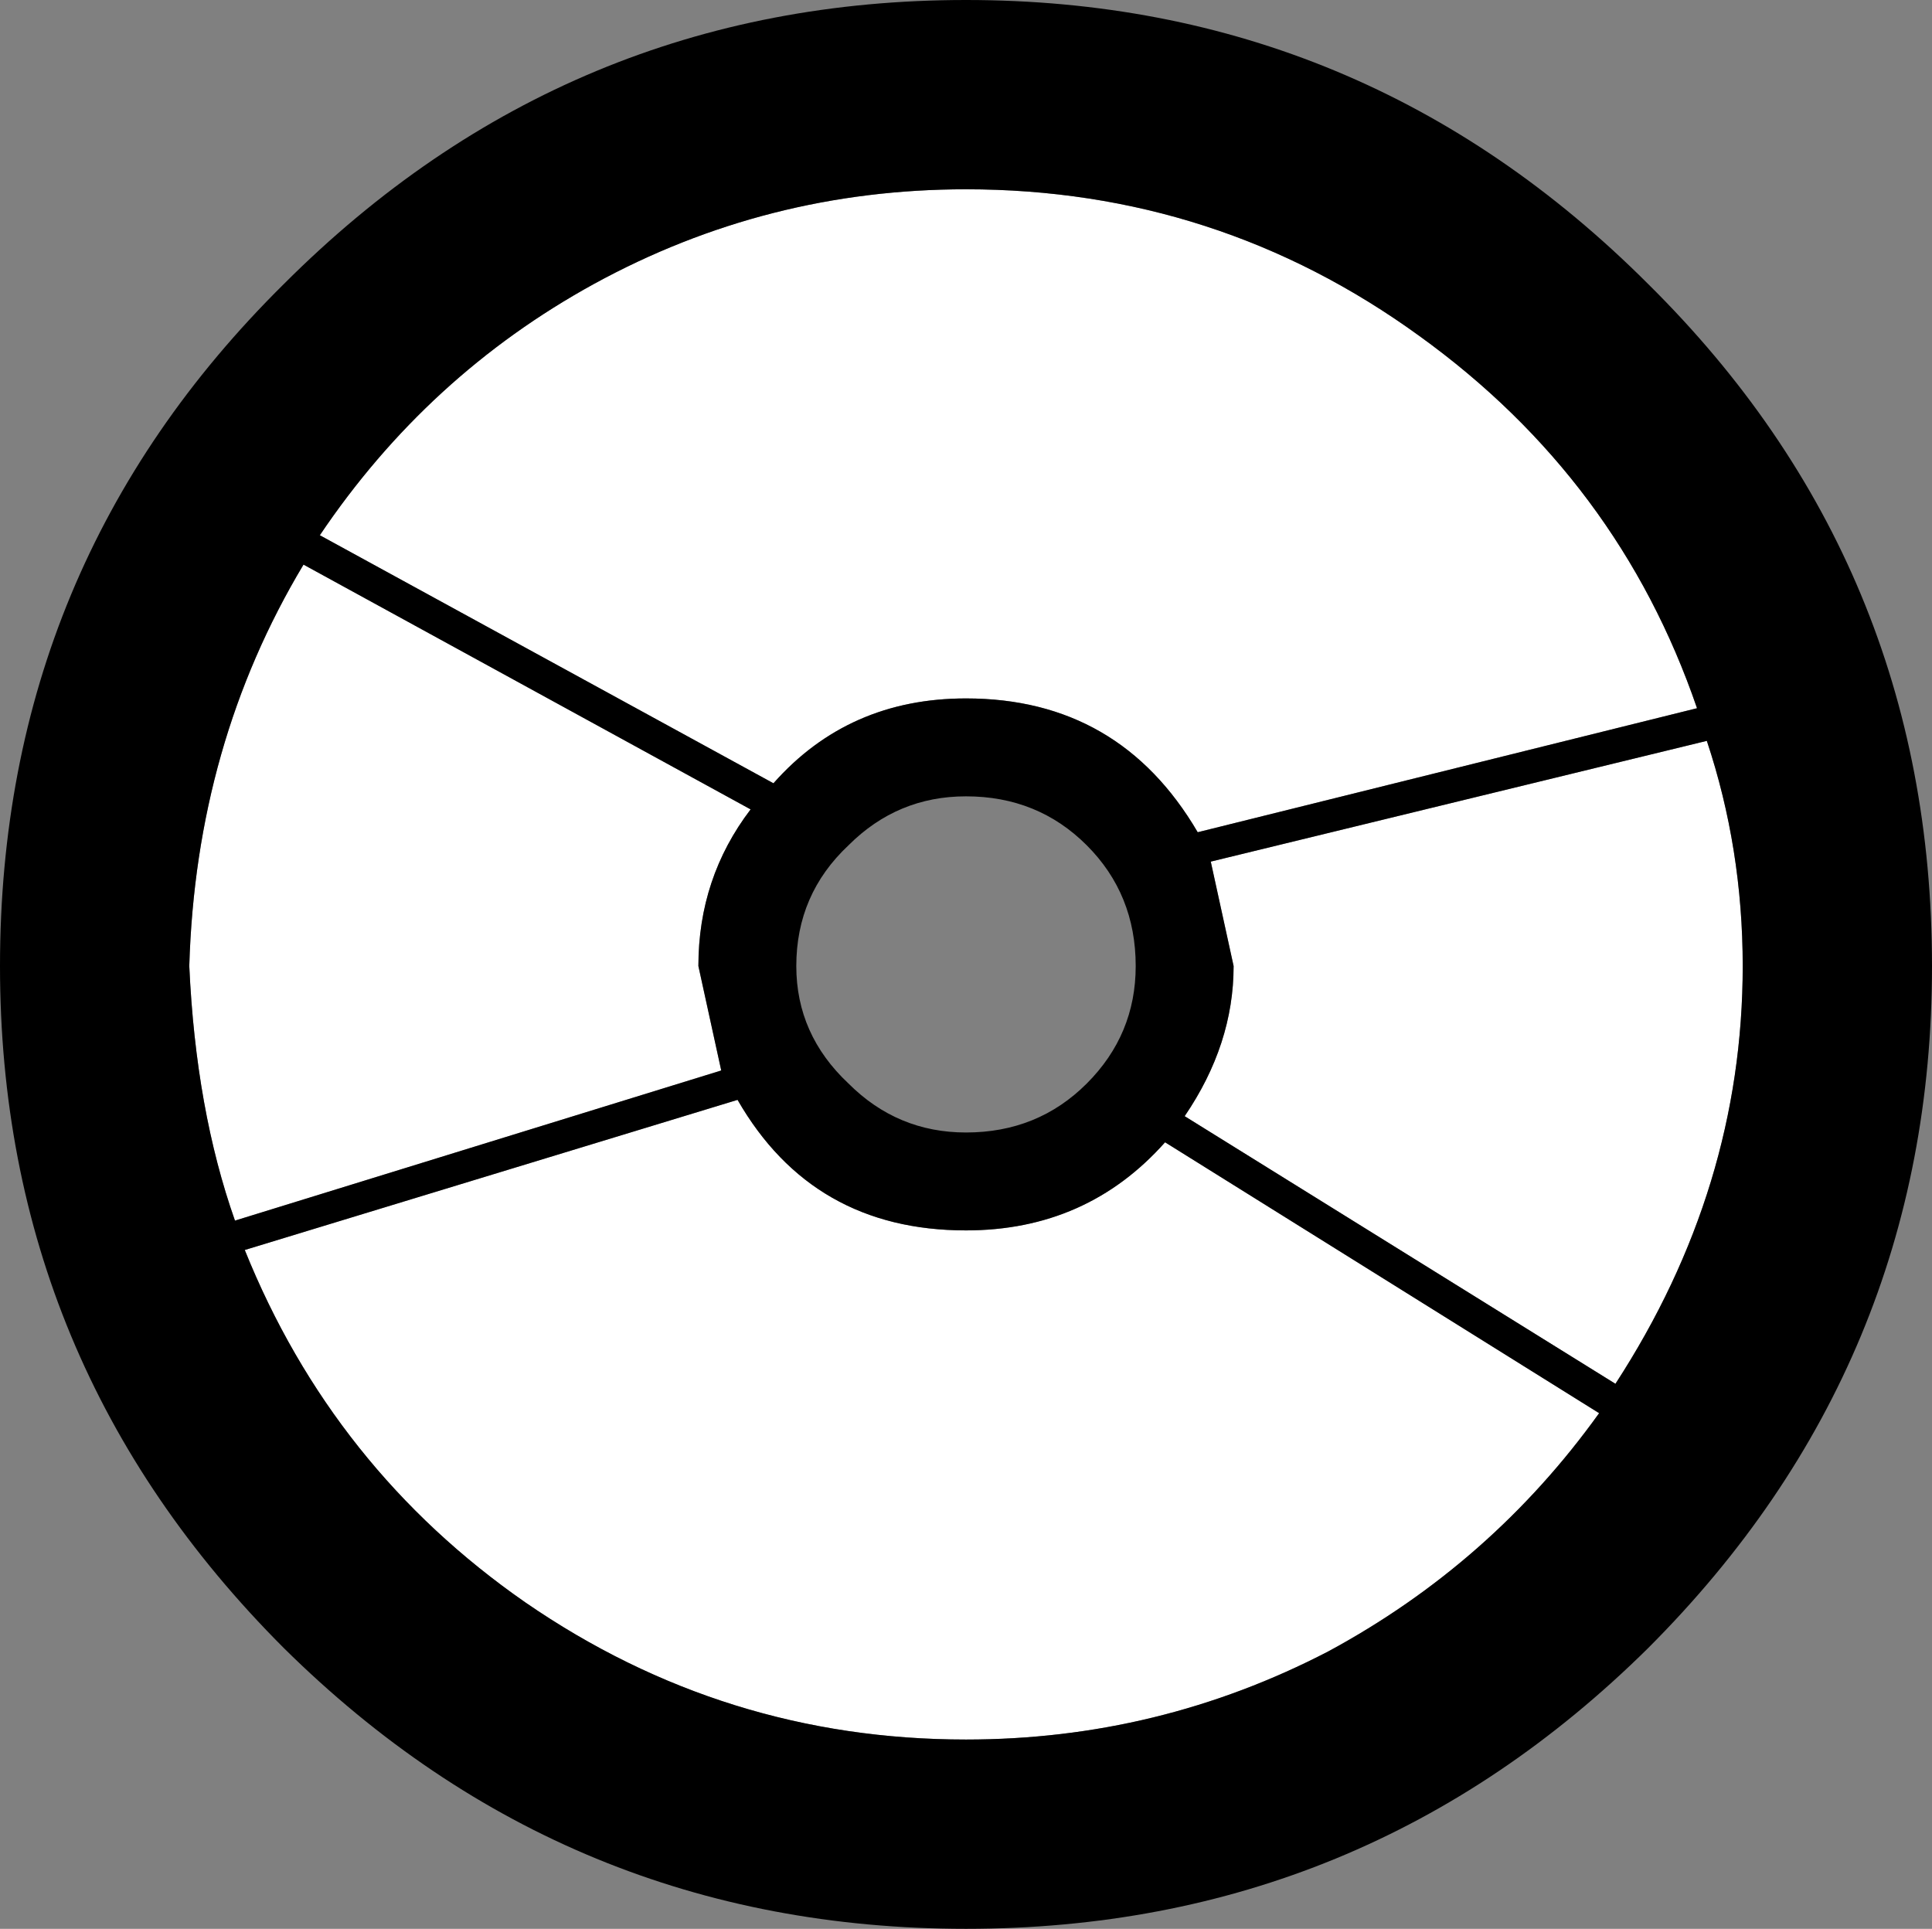 <?xml version="1.0" encoding="UTF-8" standalone="no"?>
<svg xmlns:xlink="http://www.w3.org/1999/xlink" height="29.55px" width="29.6px" xmlns="http://www.w3.org/2000/svg">
  <rect width="100%" height="100%" fill="#808080" stroke="none"/>
  <g transform="matrix(1.0, 0.0, 0.0, 1.0, 14.8, 14.8)">
    <path d="M-4.1 0.0 L-3.75 1.6 -11.2 3.9 Q-11.8 2.2 -11.9 0.0 -11.8 -3.4 -10.15 -6.15 L-3.3 -2.4 Q-4.1 -1.35 -4.1 0.0" fill="#ffffff" fill-rule="evenodd" stroke="none"/>
    <path d="M11.35 -3.45 Q11.9 -1.8 11.9 0.0 11.9 3.4 9.95 6.4 L3.35 2.3 Q4.1 1.2 4.1 0.0 L3.75 -1.6 11.35 -3.45" fill="#ffffff" fill-rule="evenodd" stroke="none"/>
    <path d="M-2.95 -2.8 L-9.9 -6.6 Q-8.25 -9.05 -5.7 -10.45 -3.05 -11.9 0.0 -11.9 3.85 -11.9 6.95 -9.65 10.0 -7.45 11.2 -3.95 L3.55 -2.05 Q2.35 -4.1 0.0 -4.1 -1.8 -4.1 -2.95 -2.8" fill="#ffffff" fill-rule="evenodd" stroke="none"/>
    <path d="M-11.05 4.35 L-3.5 2.05 Q-2.35 4.05 0.0 4.05 1.85 4.05 3.05 2.7 L9.7 6.85 Q8.05 9.15 5.55 10.5 2.95 11.85 0.0 11.85 -3.7 11.85 -6.75 9.75 -9.7 7.7 -11.05 4.35" fill="#ffffff" fill-rule="evenodd" stroke="none"/>
    <path d="M0.0 4.05 Q-2.35 4.05 -3.5 2.05 L-11.05 4.35 Q-9.7 7.7 -6.75 9.75 -3.7 11.85 0.0 11.85 2.95 11.85 5.55 10.5 8.05 9.15 9.7 6.85 L3.05 2.7 Q1.85 4.05 0.0 4.05 M0.0 -2.6 Q-1.05 -2.6 -1.8 -1.85 -2.6 -1.1 -2.6 0.0 -2.6 1.05 -1.8 1.8 -1.05 2.55 0.0 2.55 1.1 2.55 1.85 1.8 2.6 1.05 2.6 0.0 2.6 -1.1 1.85 -1.85 1.1 -2.6 0.0 -2.6 M0.0 -11.9 Q-3.05 -11.9 -5.7 -10.45 -8.25 -9.05 -9.9 -6.6 L-2.95 -2.8 Q-1.8 -4.1 0.0 -4.1 2.35 -4.1 3.55 -2.05 L11.2 -3.95 Q10.0 -7.45 6.95 -9.65 3.85 -11.9 0.0 -11.9 M-11.9 0.0 Q-11.8 2.2 -11.2 3.9 L-3.75 1.6 -4.1 0.0 Q-4.1 -1.35 -3.3 -2.4 L-10.15 -6.15 Q-11.8 -3.4 -11.9 0.0 M10.45 -10.45 Q14.8 -6.15 14.8 0.0 14.8 6.1 10.45 10.45 6.1 14.75 0.0 14.75 -6.1 14.75 -10.45 10.45 -14.8 6.1 -14.8 0.0 -14.8 -6.15 -10.45 -10.45 -6.1 -14.8 0.0 -14.8 6.1 -14.8 10.45 -10.45 M11.9 0.0 Q11.9 -1.8 11.35 -3.45 L3.75 -1.6 4.1 0.0 Q4.1 1.2 3.35 2.3 L9.95 6.4 Q11.9 3.4 11.9 0.0" fill="#000000" fill-rule="evenodd" stroke="none"/>
  </g>
</svg>
